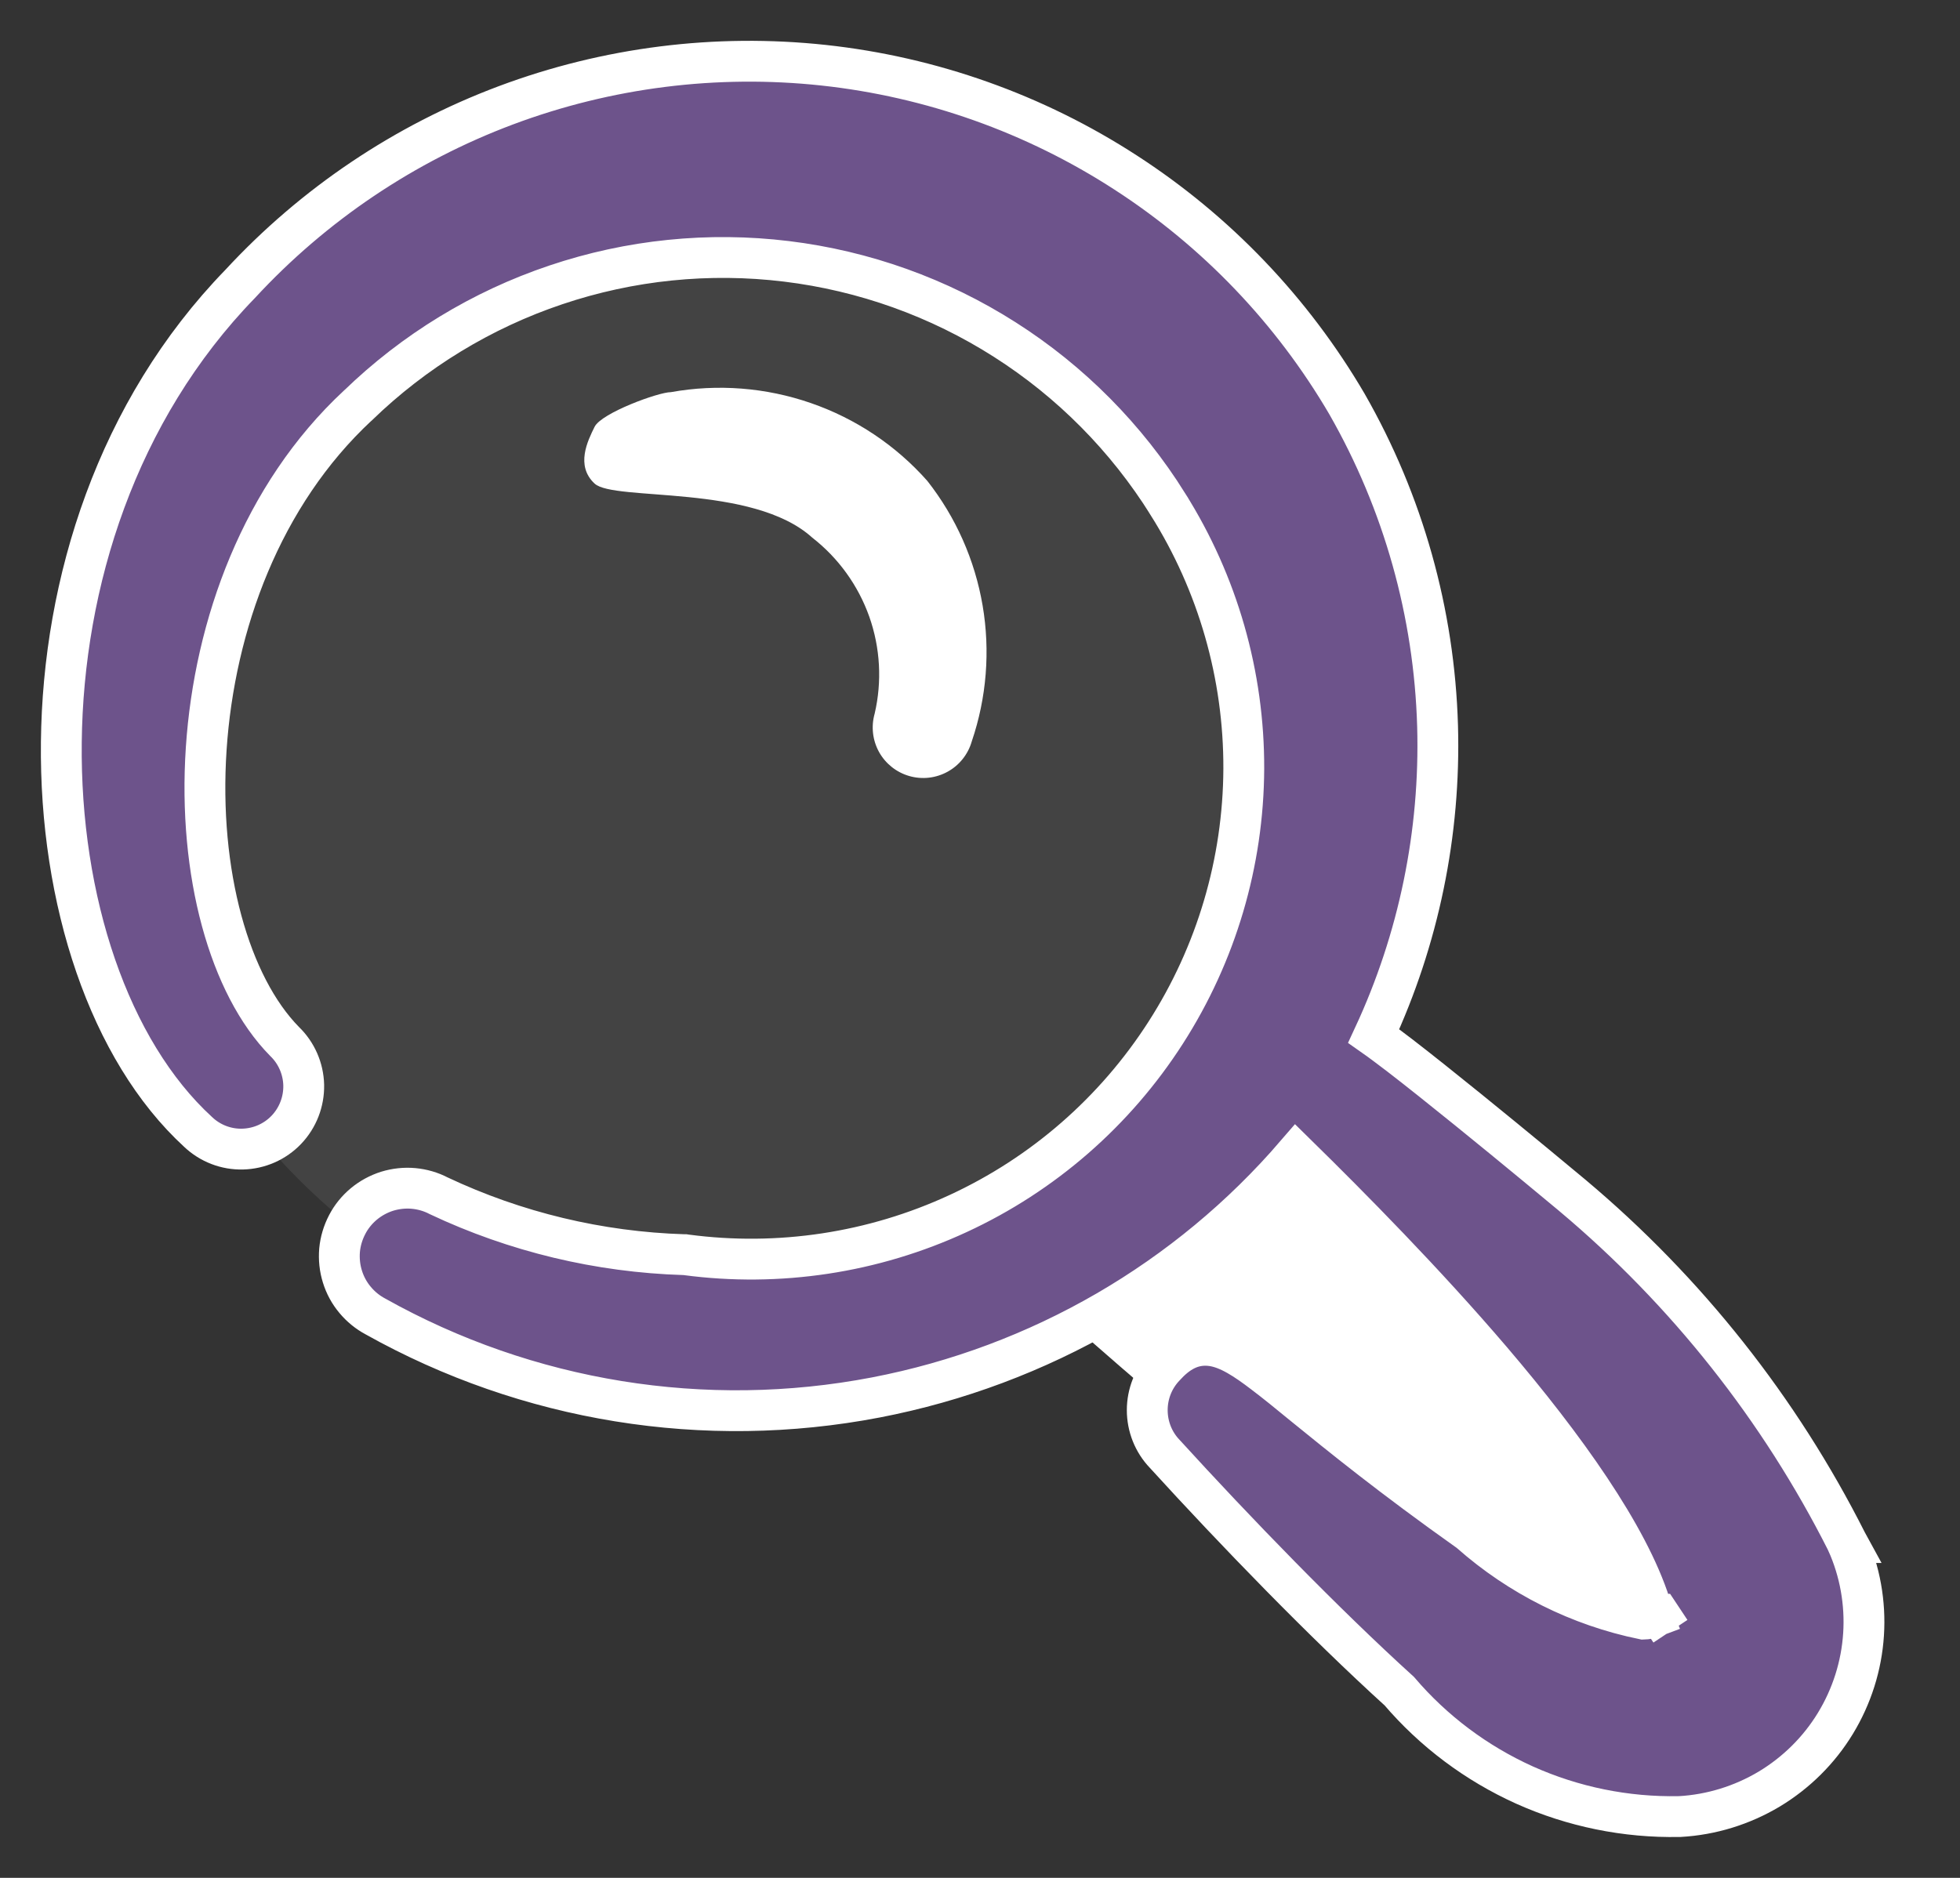 <svg width="24" height="23" viewBox="0 0 24 23" fill="none" xmlns="http://www.w3.org/2000/svg">
<rect x="0" y="0" width="24" height="23" fill="#333333" stroke="none"/>
<path d="M15.381 12.566C15.381 13.525 13.383 14.963 12.385 15.563C14.382 17.36 18.737 21.076 20.175 21.555C21.613 22.035 21.973 20.157 21.973 19.158C19.776 16.561 15.381 11.607 15.381 12.566Z" fill="white"/>
<circle cx="9.063" cy="9.047" r="7.639" fill="#D9D9D9" fill-opacity="0.1"/>
<path d="M20.315 19.771C20.315 19.771 20.315 19.771 20.315 19.771L20.315 19.771ZM20.315 19.771C20.315 19.771 20.315 19.771 20.316 19.771L20.454 19.979L20.315 19.771ZM4.379 4.969L4.379 4.969L4.383 4.966C5.071 4.299 5.899 3.794 6.807 3.489C7.715 3.183 8.68 3.085 9.631 3.201C10.582 3.317 11.495 3.644 12.303 4.159C13.111 4.673 13.793 5.362 14.301 6.175L14.301 6.176C14.912 7.146 15.234 8.27 15.23 9.416C15.225 10.562 14.893 11.684 14.274 12.648C13.655 13.613 12.774 14.382 11.733 14.863C10.693 15.345 9.537 15.52 8.401 15.369L8.388 15.367L8.375 15.367C7.335 15.335 6.313 15.09 5.372 14.646C5.277 14.596 5.172 14.566 5.065 14.556C4.956 14.546 4.846 14.558 4.741 14.59C4.637 14.623 4.539 14.676 4.455 14.746C4.371 14.816 4.301 14.902 4.251 14.999C4.2 15.097 4.168 15.203 4.158 15.312C4.149 15.421 4.16 15.531 4.193 15.636C4.225 15.74 4.278 15.838 4.349 15.922C4.418 16.005 4.503 16.074 4.599 16.125C6.46 17.167 8.629 17.518 10.724 17.116C12.73 16.73 14.543 15.678 15.872 14.134C16.539 14.789 17.442 15.702 18.263 16.663C19.163 17.719 19.935 18.802 20.206 19.652C20.212 19.71 20.228 19.759 20.24 19.791C20.242 19.796 20.244 19.802 20.246 19.807C20.207 19.822 20.165 19.83 20.123 19.831C19.337 19.67 18.607 19.305 18.005 18.773L17.995 18.764L17.984 18.756C17.043 18.089 16.419 17.581 15.966 17.213C15.775 17.056 15.614 16.925 15.472 16.818C15.253 16.651 15.046 16.512 14.841 16.483C14.589 16.448 14.407 16.576 14.262 16.736C14.124 16.88 14.048 17.072 14.048 17.271C14.048 17.471 14.124 17.663 14.262 17.807C15.127 18.756 16.212 19.876 17.134 20.713C17.554 21.205 18.078 21.597 18.667 21.863C19.262 22.13 19.909 22.262 20.561 22.249L20.561 22.249L20.57 22.249C20.956 22.227 21.331 22.111 21.663 21.913C21.994 21.714 22.273 21.438 22.474 21.108C22.675 20.778 22.794 20.404 22.819 20.018C22.844 19.632 22.775 19.246 22.617 18.893L22.618 18.893L22.612 18.882C21.792 17.257 20.651 15.815 19.257 14.644L19.256 14.643L19.256 14.643C19.154 14.558 18.567 14.069 17.974 13.589C17.677 13.349 17.378 13.109 17.136 12.923C17.015 12.831 16.908 12.75 16.821 12.689C17.372 11.503 17.64 10.203 17.603 8.893C17.563 7.508 17.183 6.154 16.495 4.951L16.495 4.951L16.494 4.949C15.824 3.804 14.896 2.833 13.783 2.113C12.671 1.392 11.404 0.942 10.086 0.799C8.768 0.657 7.435 0.825 6.194 1.29C4.954 1.755 3.84 2.504 2.941 3.477C1.429 5.034 0.772 7.141 0.751 9.089C0.729 11.028 1.337 12.865 2.426 13.864C2.572 14.003 2.768 14.079 2.97 14.074C3.174 14.069 3.367 13.984 3.507 13.837C3.647 13.69 3.723 13.493 3.719 13.29C3.714 13.088 3.63 12.896 3.485 12.756C2.811 12.072 2.424 10.695 2.525 9.17C2.626 7.654 3.206 6.061 4.379 4.969ZM20.273 19.882C20.273 19.882 20.273 19.882 20.273 19.881L20.273 19.882Z" fill="#6D538B" stroke="white" stroke-width="0.5"/>
<path fill-rule="evenodd" clip-rule="evenodd" d="M11.899 9.081C12.081 8.546 12.127 7.974 12.032 7.416C11.937 6.859 11.704 6.334 11.355 5.89C10.969 5.454 10.477 5.126 9.927 4.936C9.377 4.746 8.788 4.7 8.215 4.803C8.062 4.803 7.366 5.058 7.281 5.227C7.197 5.397 7.044 5.703 7.281 5.923C7.519 6.144 9.217 5.923 9.946 6.585C10.266 6.834 10.508 7.17 10.644 7.552C10.779 7.934 10.802 8.347 10.71 8.741C10.665 8.899 10.685 9.068 10.764 9.211C10.844 9.354 10.977 9.46 11.135 9.505C11.292 9.55 11.461 9.531 11.605 9.451C11.748 9.372 11.854 9.238 11.899 9.081Z" fill="white"/>
</svg>
